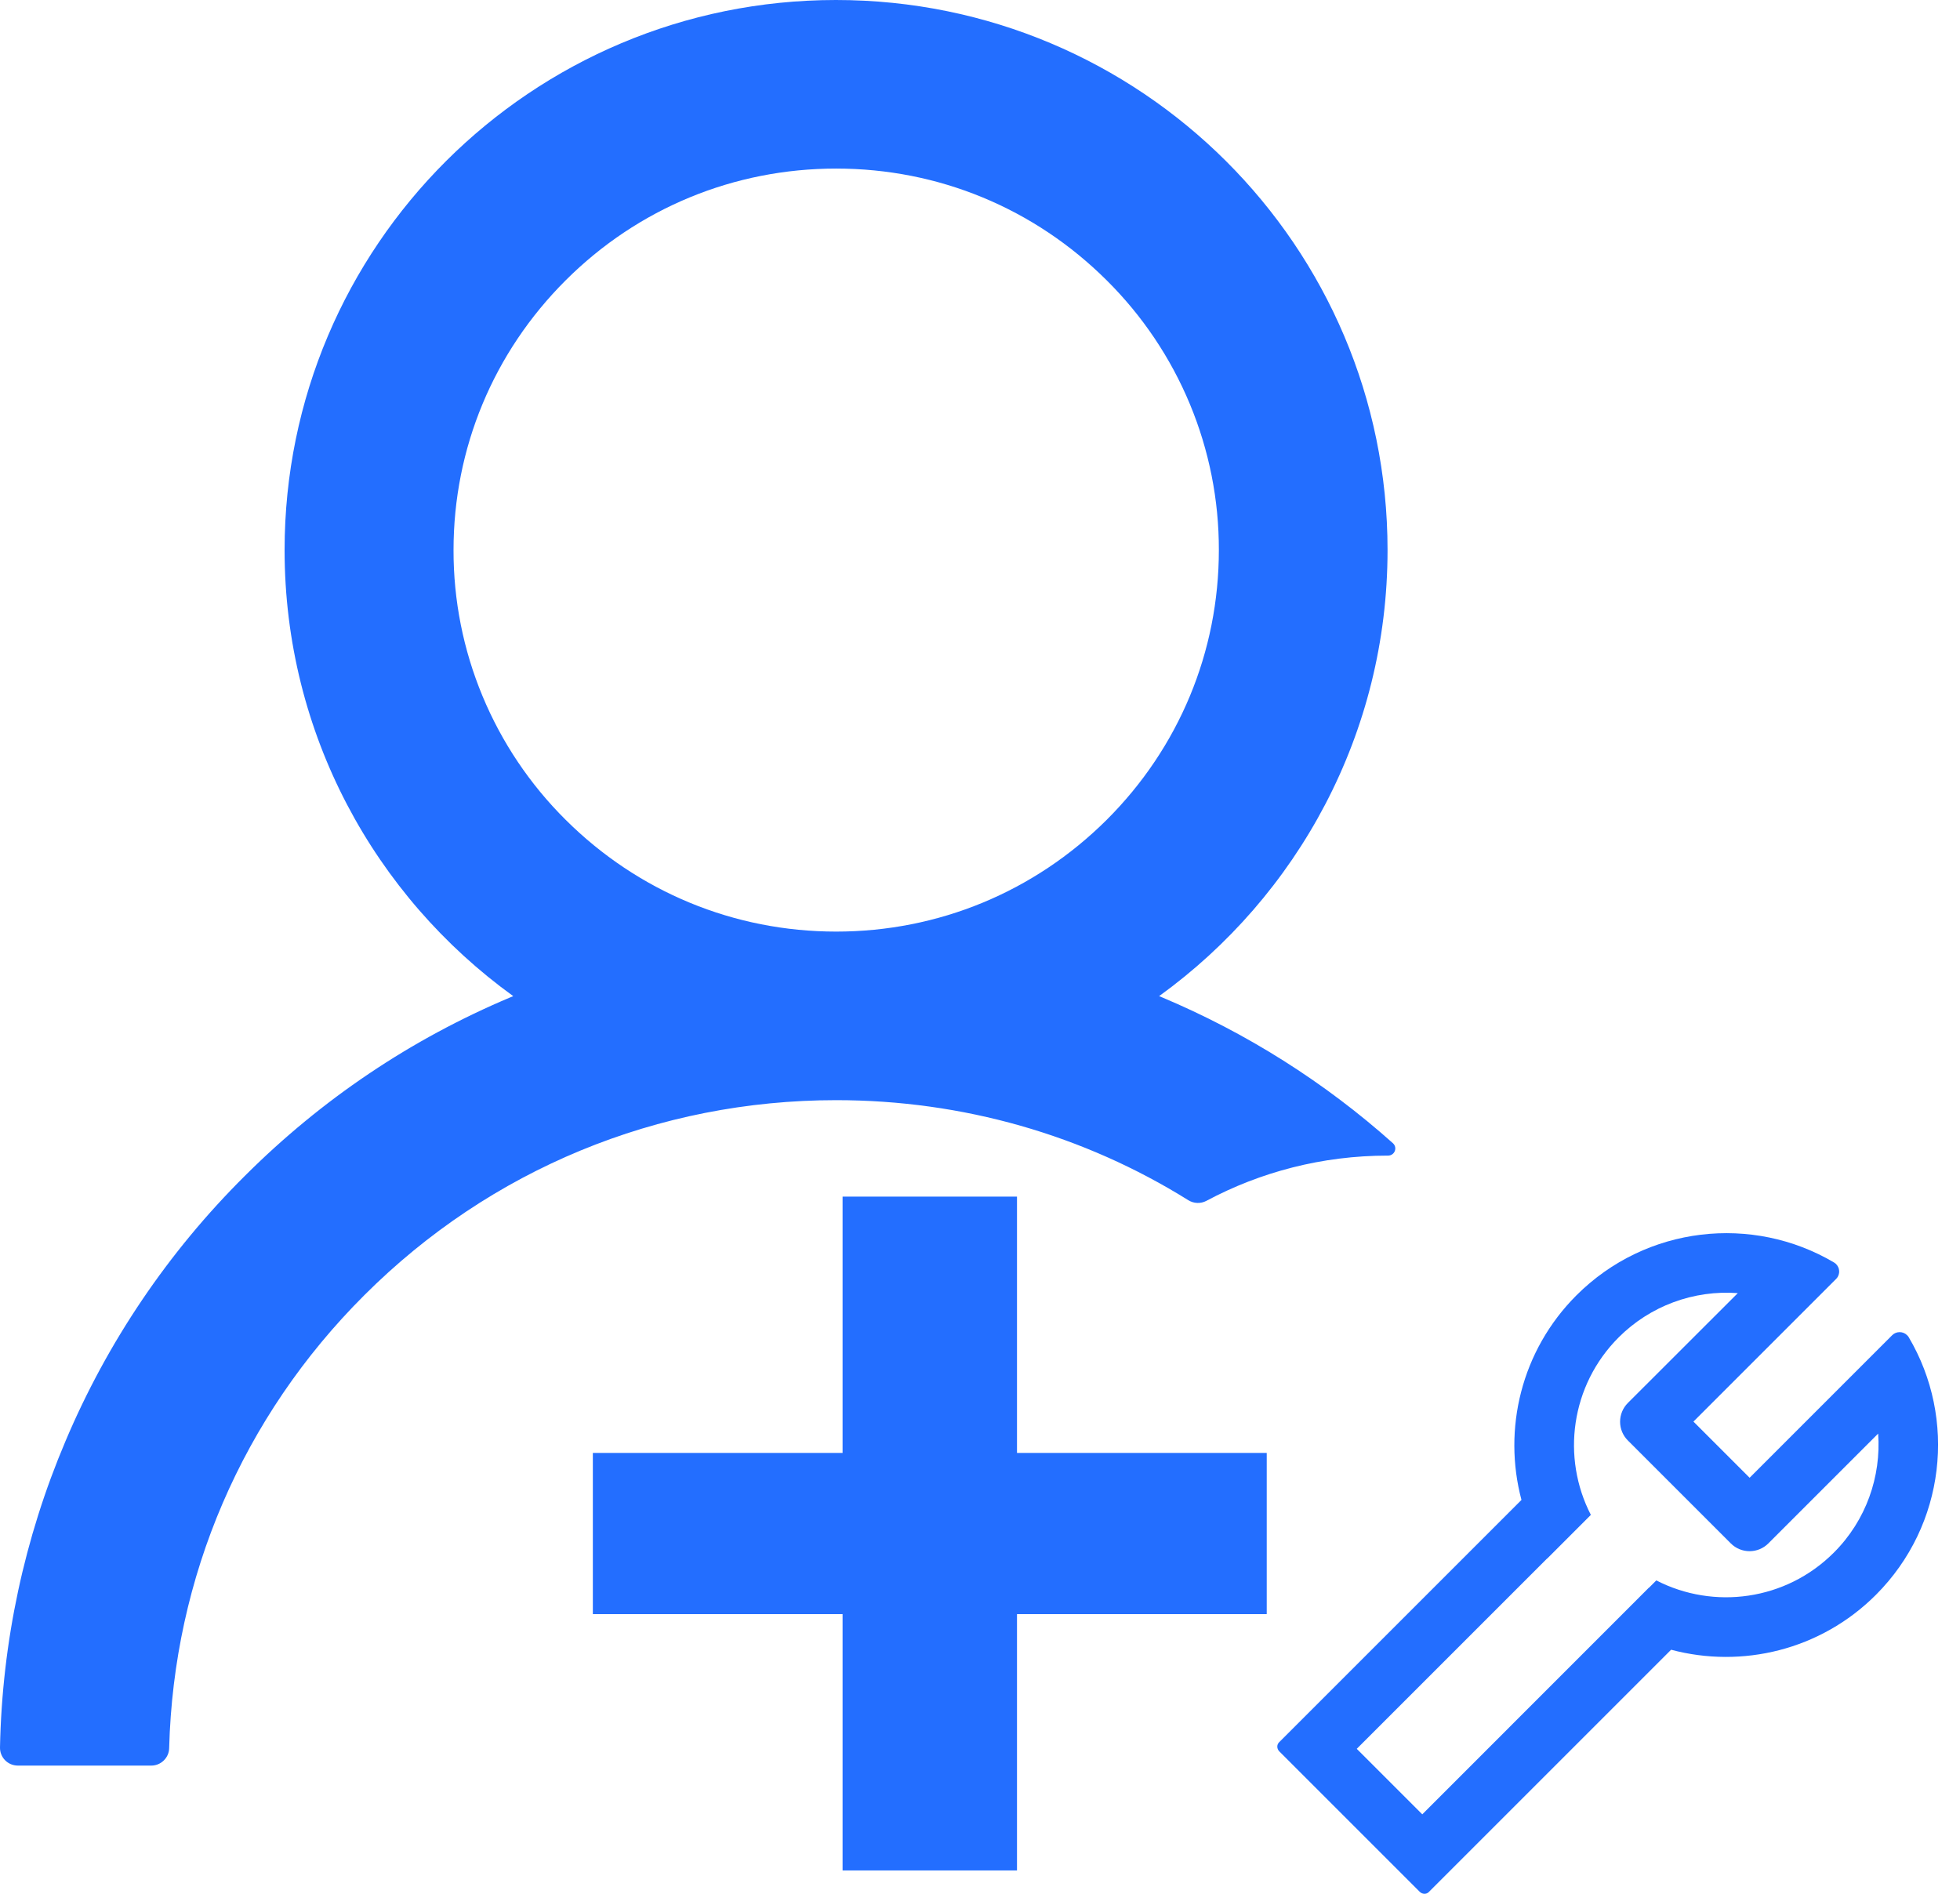 <svg width="89" height="86" viewBox="0 0 89 86" fill="none" xmlns="http://www.w3.org/2000/svg">
<path d="M54.779 54.533C57.228 53.224 60.031 52.478 63.016 52.478H63.026C63.33 52.478 63.472 52.116 63.249 51.914C60.144 49.141 56.598 46.901 52.755 45.286C52.714 45.266 52.674 45.256 52.633 45.236C58.918 40.693 63.006 33.31 63.006 24.98C63.006 11.181 51.793 0 37.96 0C24.126 0 12.923 11.181 12.923 24.98C12.923 33.31 17.012 40.693 23.306 45.236C23.266 45.256 23.225 45.266 23.185 45.286C18.661 47.19 14.603 49.92 11.112 53.405C7.641 56.854 4.877 60.942 2.975 65.442C1.104 69.848 0.095 74.569 0 79.352C-0.002 79.459 0.016 79.566 0.056 79.666C0.095 79.766 0.155 79.858 0.23 79.935C0.306 80.012 0.396 80.073 0.495 80.115C0.595 80.156 0.702 80.178 0.81 80.178H6.872C7.307 80.178 7.671 79.825 7.681 79.392C7.884 71.616 11.011 64.334 16.546 58.814C22.264 53.103 29.874 49.96 37.97 49.96C43.708 49.96 49.213 51.541 53.959 54.503C54.081 54.579 54.221 54.622 54.365 54.627C54.509 54.633 54.651 54.6 54.779 54.533ZM37.97 42.305C33.335 42.305 28.973 40.502 25.684 37.228C24.066 35.622 22.783 33.712 21.91 31.61C21.036 29.508 20.589 27.255 20.594 24.98C20.594 20.357 22.405 16.005 25.684 12.732C28.963 9.458 33.325 7.655 37.97 7.655C42.615 7.655 46.966 9.458 50.255 12.732C51.873 14.338 53.156 16.247 54.03 18.35C54.904 20.452 55.351 22.705 55.346 24.98C55.346 29.603 53.534 33.955 50.255 37.228C46.966 40.502 42.605 42.305 37.97 42.305Z" fill="#236EFF"/>
<path d="M57.52 73.3H46.18V84.94H38.26V73.3H26.92V65.98H38.26V54.34H46.18V65.98H57.52V73.3Z" fill="#236EFF"/>
<path d="M86.674 60.729C86.655 60.695 86.629 60.662 86.599 60.635C86.411 60.447 86.107 60.447 85.919 60.635L79.447 67.108L76.896 64.557L83.372 58.081C83.402 58.051 83.425 58.021 83.447 57.987C83.582 57.758 83.507 57.465 83.278 57.33C79.59 55.151 74.759 55.651 71.585 58.821C69.068 61.338 68.234 64.906 69.087 68.114L58.08 79.121C57.968 79.233 57.975 79.417 58.092 79.534L64.466 85.908C64.583 86.025 64.771 86.032 64.879 85.92L75.882 74.917C79.094 75.774 82.662 74.943 85.183 72.423C88.353 69.249 88.853 64.418 86.674 60.729V60.729ZM83.271 70.507C81.088 72.69 77.813 73.11 75.21 71.769L74.879 72.1L74.875 72.096L64.583 82.392L61.608 79.417L70.251 70.774C70.251 70.774 70.251 70.778 70.255 70.778L72.238 68.794C70.897 66.191 71.318 62.916 73.5 60.733C74.204 60.029 75.052 59.484 75.986 59.137C76.919 58.791 77.916 58.649 78.91 58.723L73.917 63.712C73.692 63.938 73.565 64.244 73.565 64.563C73.565 64.882 73.692 65.188 73.917 65.413L78.594 70.09C78.82 70.316 79.126 70.442 79.445 70.442C79.764 70.442 80.07 70.316 80.296 70.09L85.284 65.102C85.423 67.047 84.743 69.038 83.271 70.507V70.507Z" fill="#236EFF"/>
</svg>
